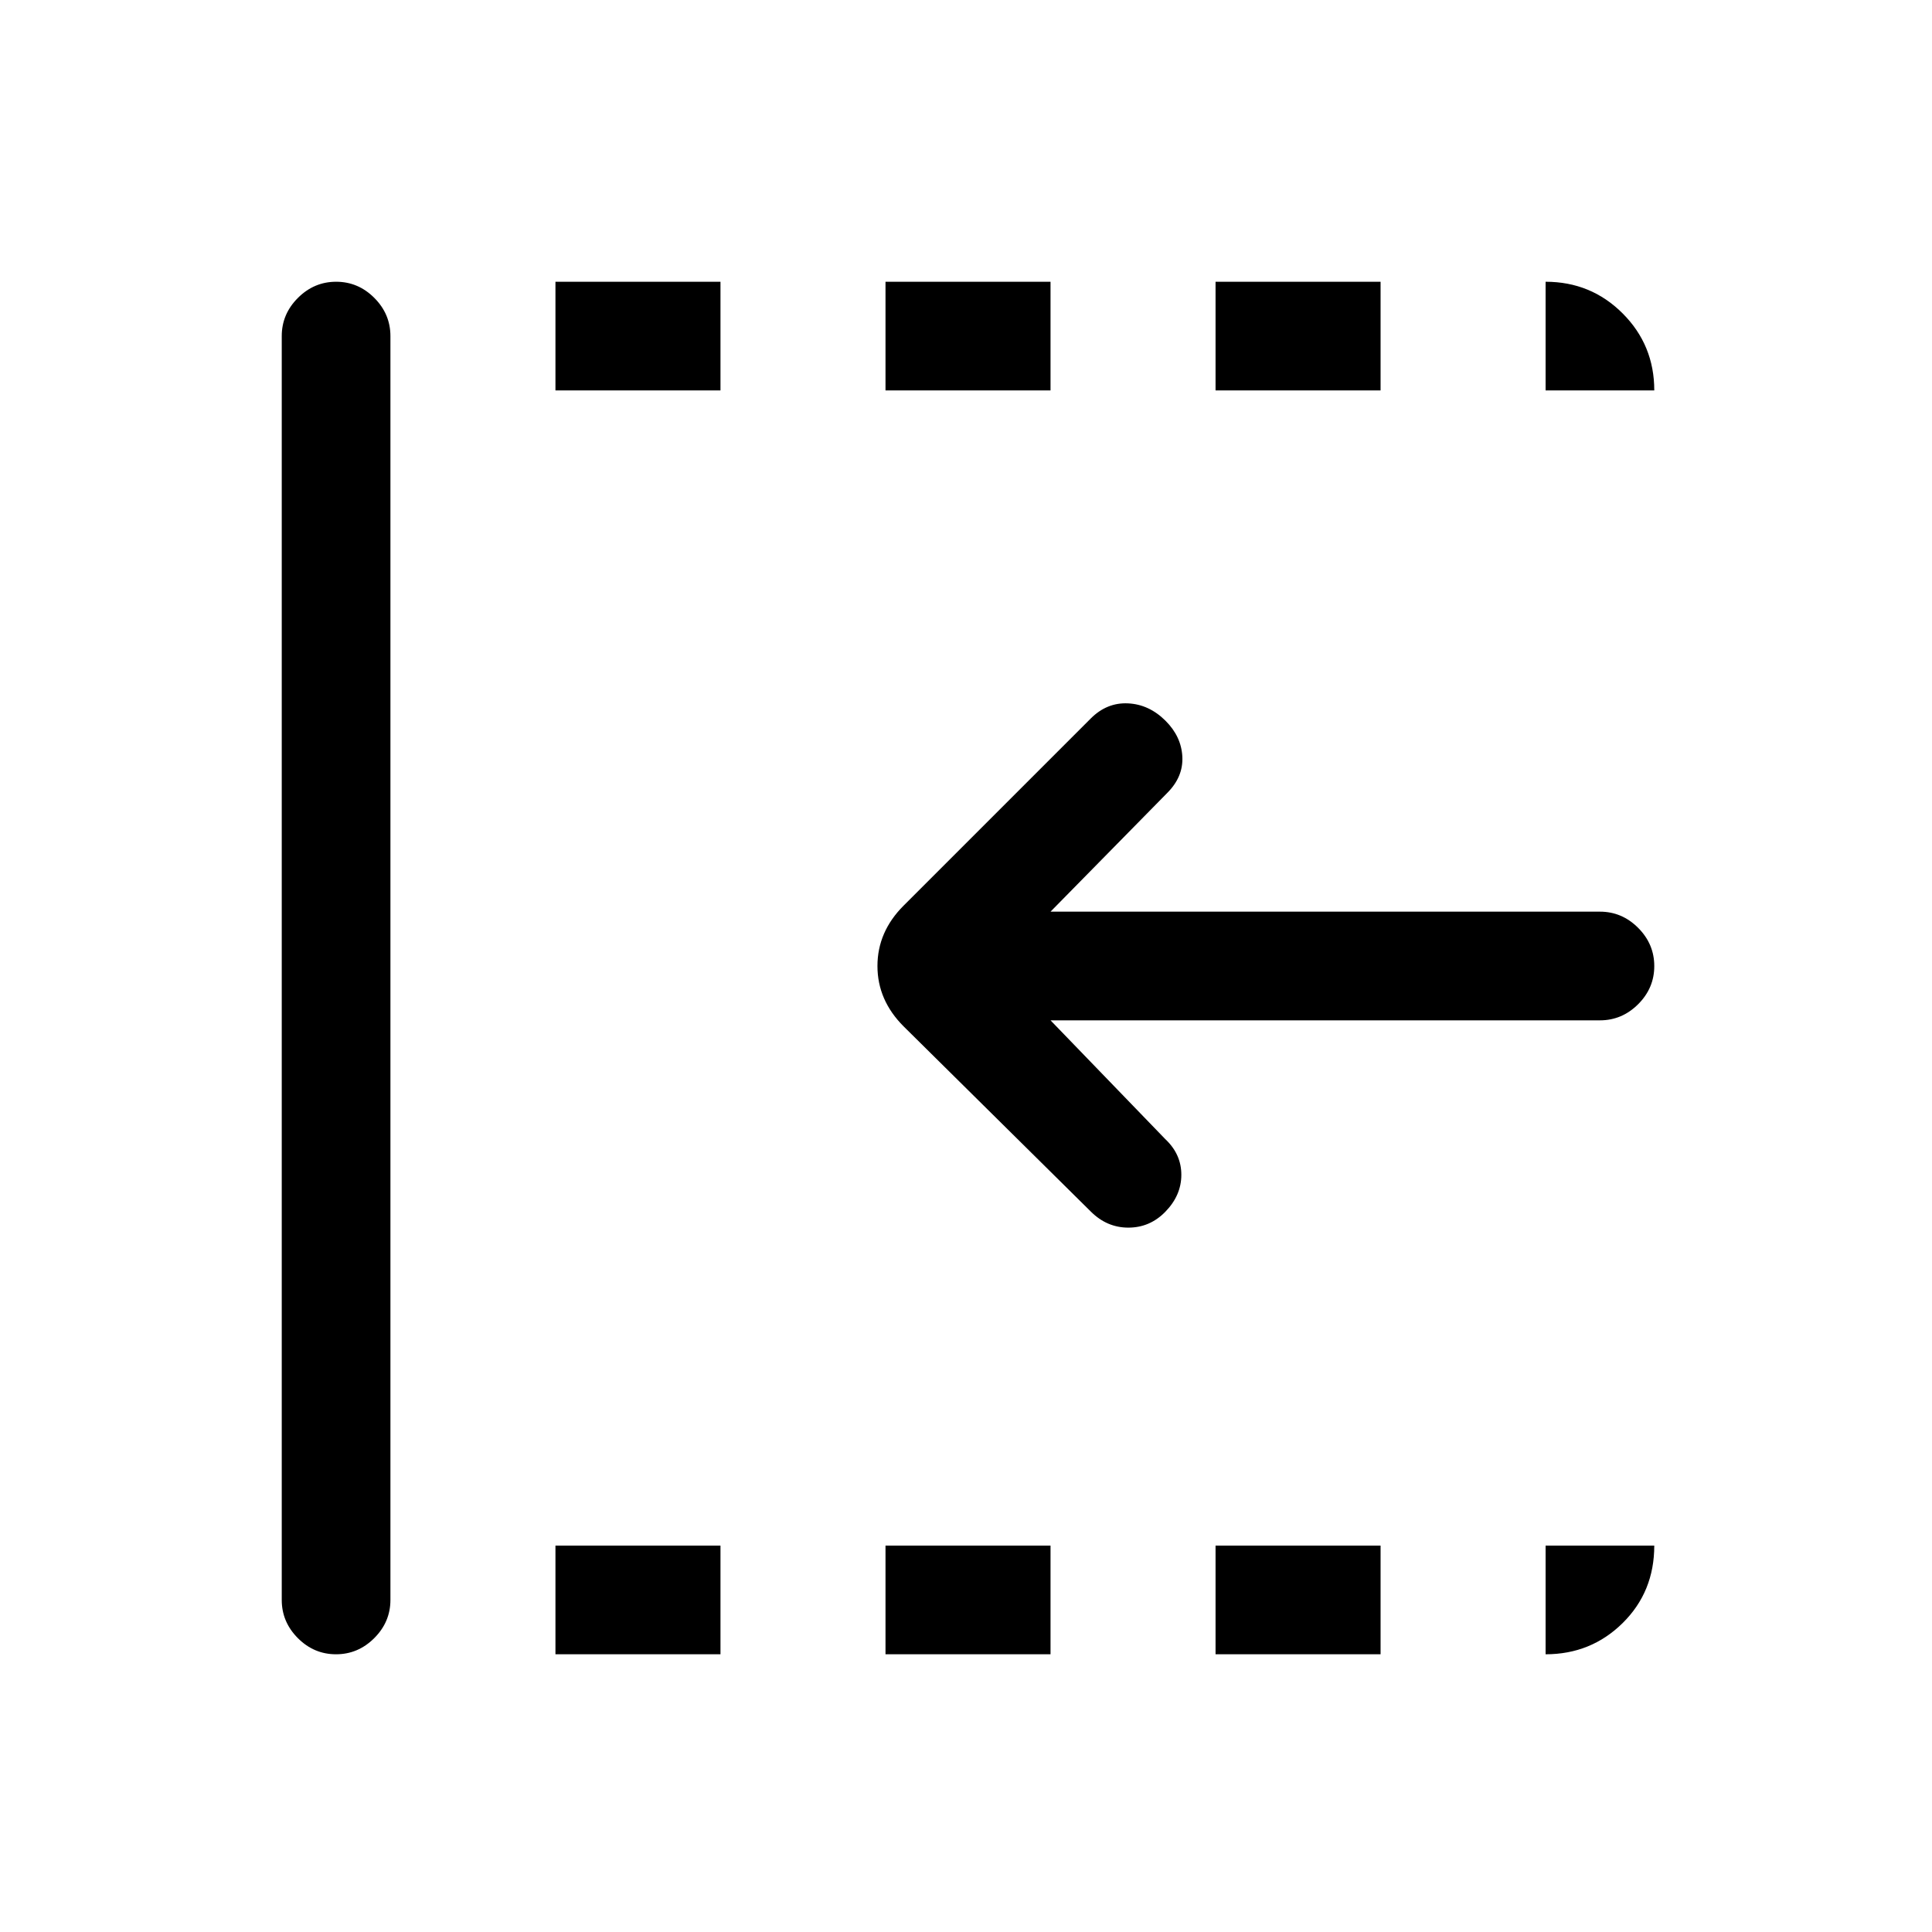 <svg xmlns="http://www.w3.org/2000/svg" height="24" viewBox="0 96 960 960" width="24"><path d="m542 698-93-92q-13-13-13-30t13-30l93-93q8-8 18.5-7.5t18.674 8.674Q587 462 587.5 472q.5 10-7.5 18l-58 59h273q10.95 0 18.975 8.035 8.025 8.035 8.025 19T813.975 595q-8.025 8-18.975 8H522l57 59q8 7.5 8 17.75t-8 18.424Q571.333 706 560.667 706 550 706 542 698ZM166.965 918Q156 918 148 909.975T140 891V263q0-10.95 8.035-18.975 8.035-8.025 19-8.025T186 244.025q8 8.025 8 18.975v628q0 10.95-8.035 18.975-8.035 8.025-19 8.025ZM276 918v-54h82v54h-82Zm0-628v-54h82v54h-82Zm164 628v-54h82v54h-82Zm0-628v-54h82v54h-82Zm164 628v-54h82v54h-82Zm0-628v-54h82v54h-82Zm164 0v-54q22.55 0 38.275 15.725Q822 267.45 822 290h-54Zm0 628v-54h54q0 23-15.725 38.5T768 918Z"/></svg>